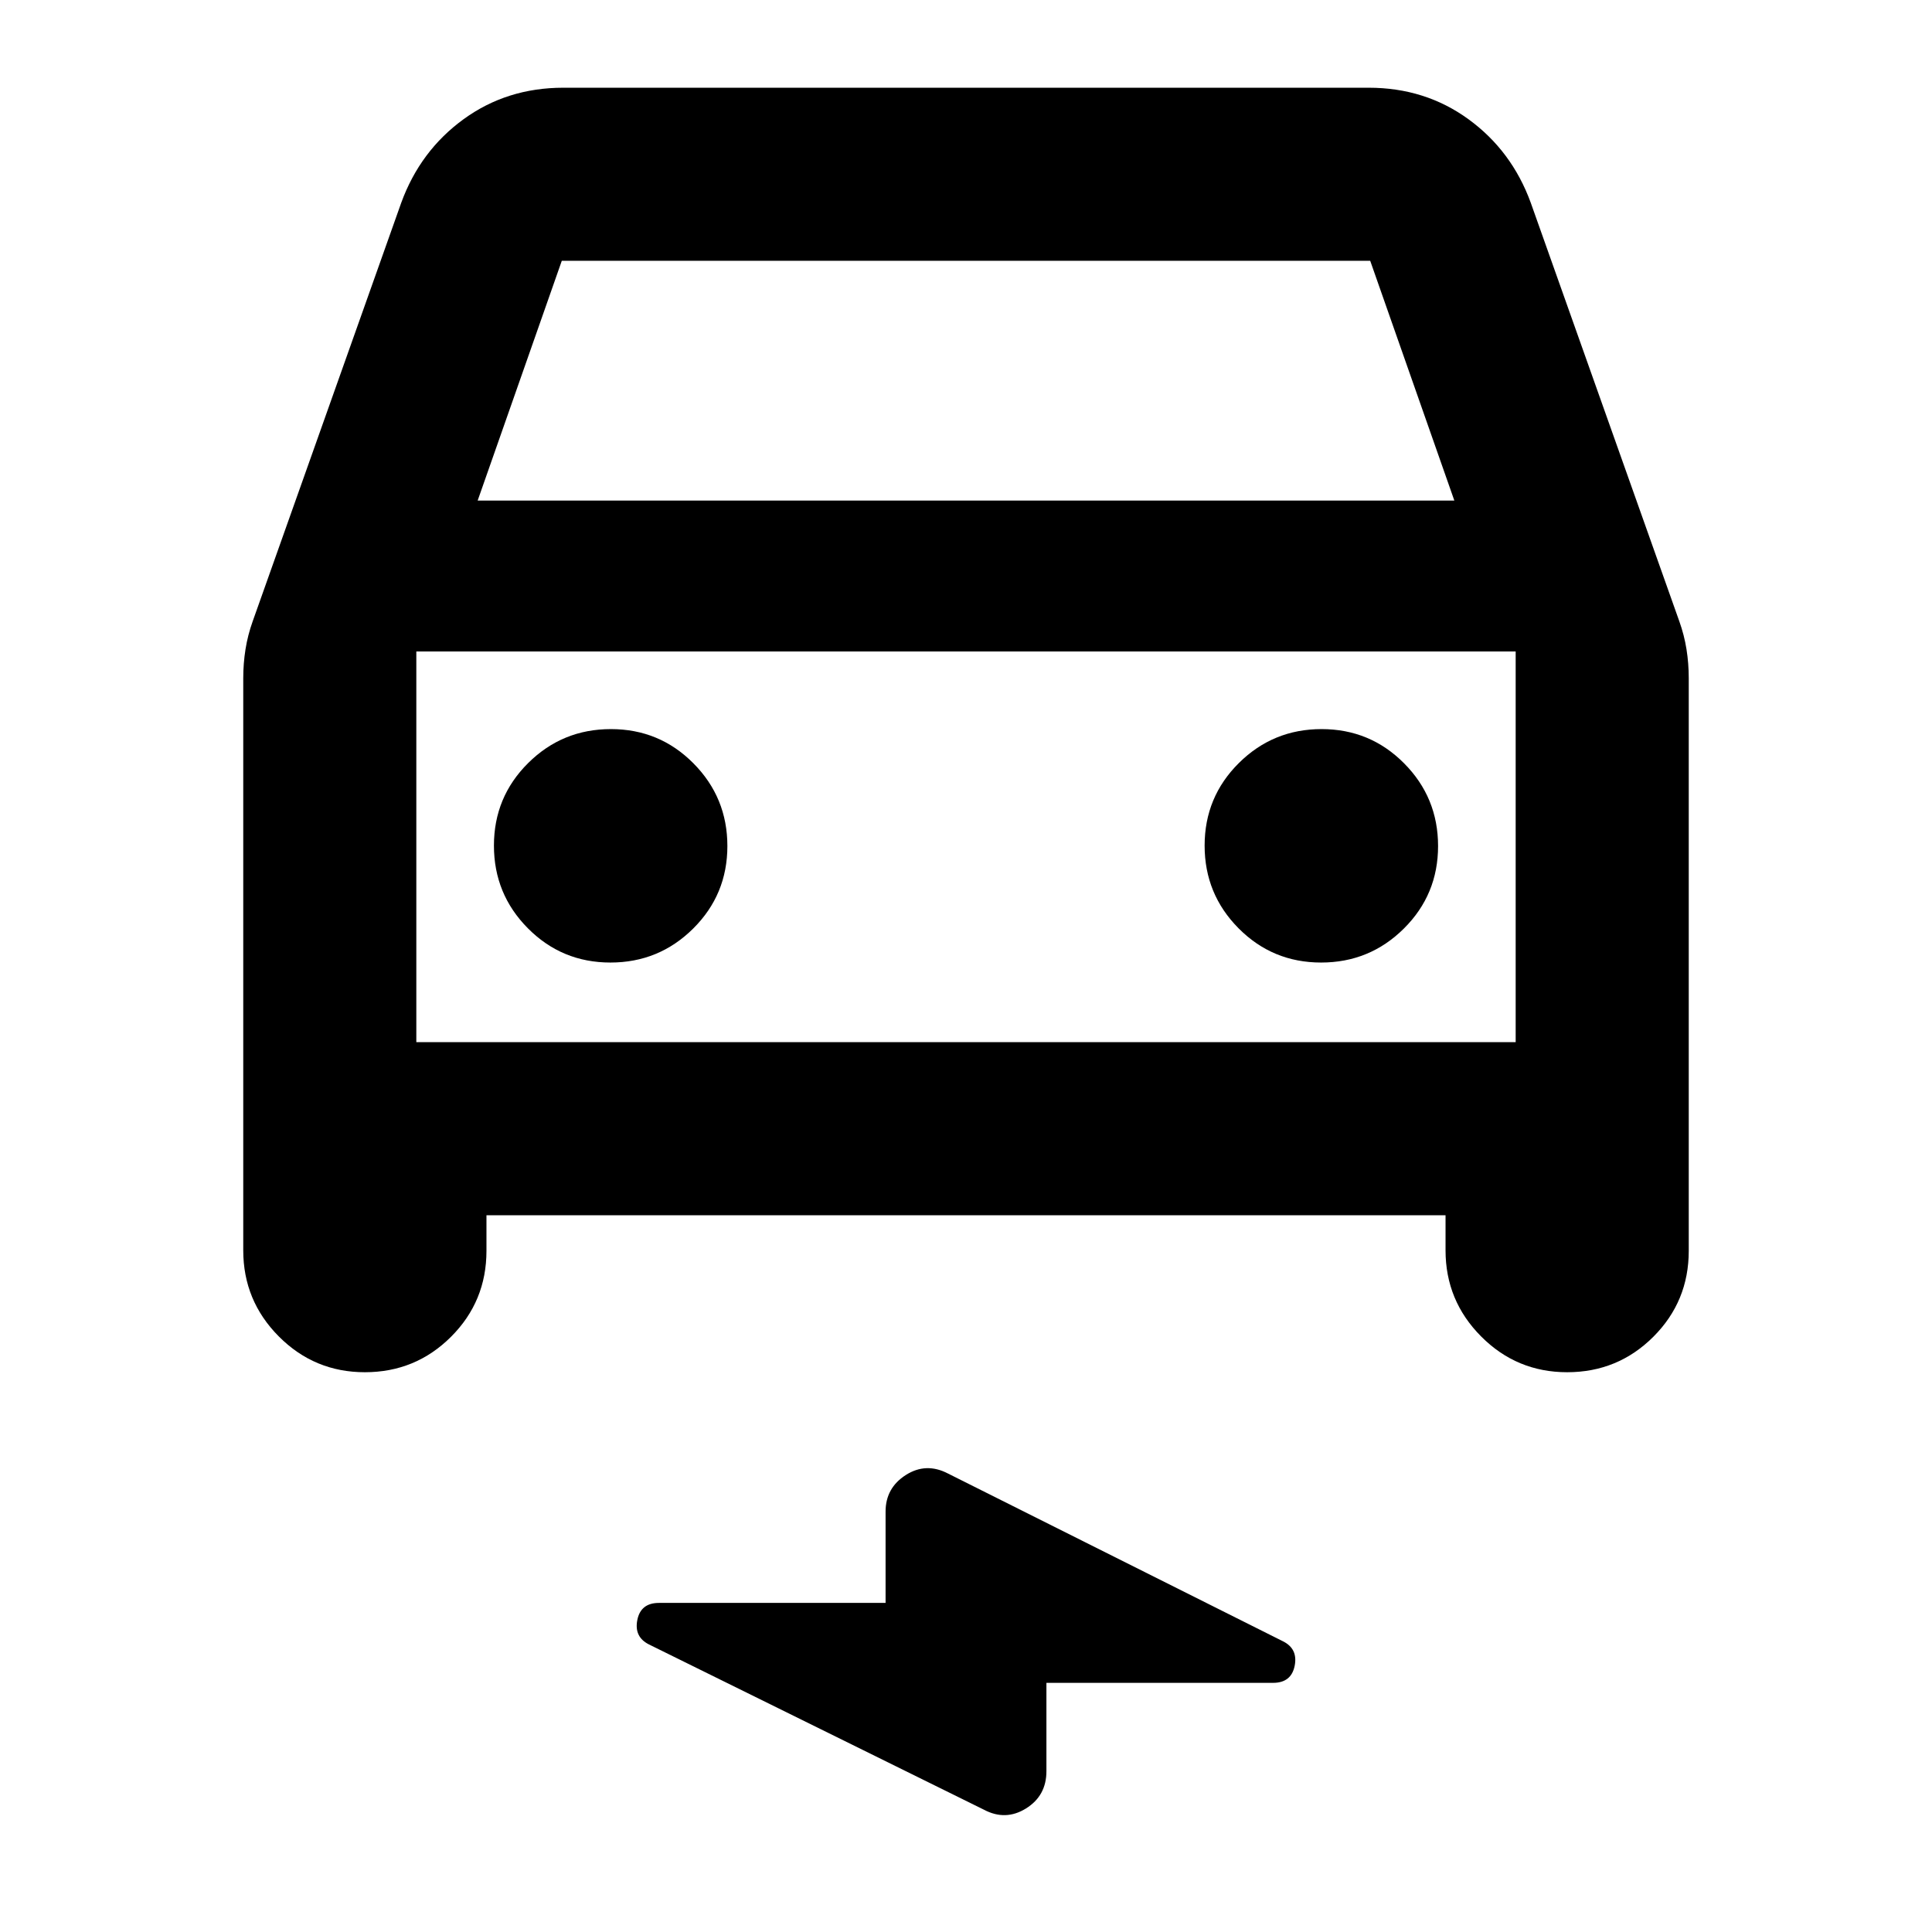 <svg xmlns="http://www.w3.org/2000/svg" height="24" viewBox="0 -960 960 960" width="24"><path d="M241.72-356.15v17.69q0 25.13-17.63 42.72-17.62 17.59-42.79 17.59-25.06 0-42.75-17.77-17.68-17.77-17.68-42.78v-284.34q0-7.29 1.12-14.34t3.58-13.93l73.8-207.93q9.43-25.85 30.95-41.51 21.51-15.66 49.59-15.66h400.18q28.08 0 49.59 15.66 21.52 15.66 30.95 41.51l73.8 207.93q2.46 6.88 3.58 13.93t1.12 14.34v284.58q0 25.13-17.62 42.72-17.63 17.59-42.8 17.59-25.06 0-42.74-17.77-17.69-17.77-17.69-42.78v-17.45H241.72Zm-4.37-355.13h485.3l-41.8-119.13h-401.7l-41.8 119.13Zm-30.48 75v194.13-194.13Zm96.45 154.56q24.11 0 41.11-16.88t17-41q0-24.12-16.88-41.12-16.88-17-41-17t-41.12 16.88q-17 16.89-17 41 0 24.12 16.89 41.12 16.88 17 41 17Zm353.13 0q24.12 0 41.12-16.88 17-16.88 17-41t-16.89-41.12q-16.88-17-41-17-24.11 0-41.11 16.88-17 16.89-17 41 0 24.12 16.88 41.12 16.88 17 41 17ZM519.96-123.8v43.91q0 12.2-10.16 18.51-10.16 6.31-20.91.6l-166.43-82.11q-7.46-3.74-5.77-12.19 1.7-8.44 10.73-8.44h112.62v-45.37q0-11.77 10.07-18.19 10.06-6.42 21-.7l166.43 83.35q7.46 3.73 5.77 12.18-1.7 8.45-10.73 8.45H519.96ZM206.87-442.15h546.26v-194.13H206.87v194.13Z"/></svg>